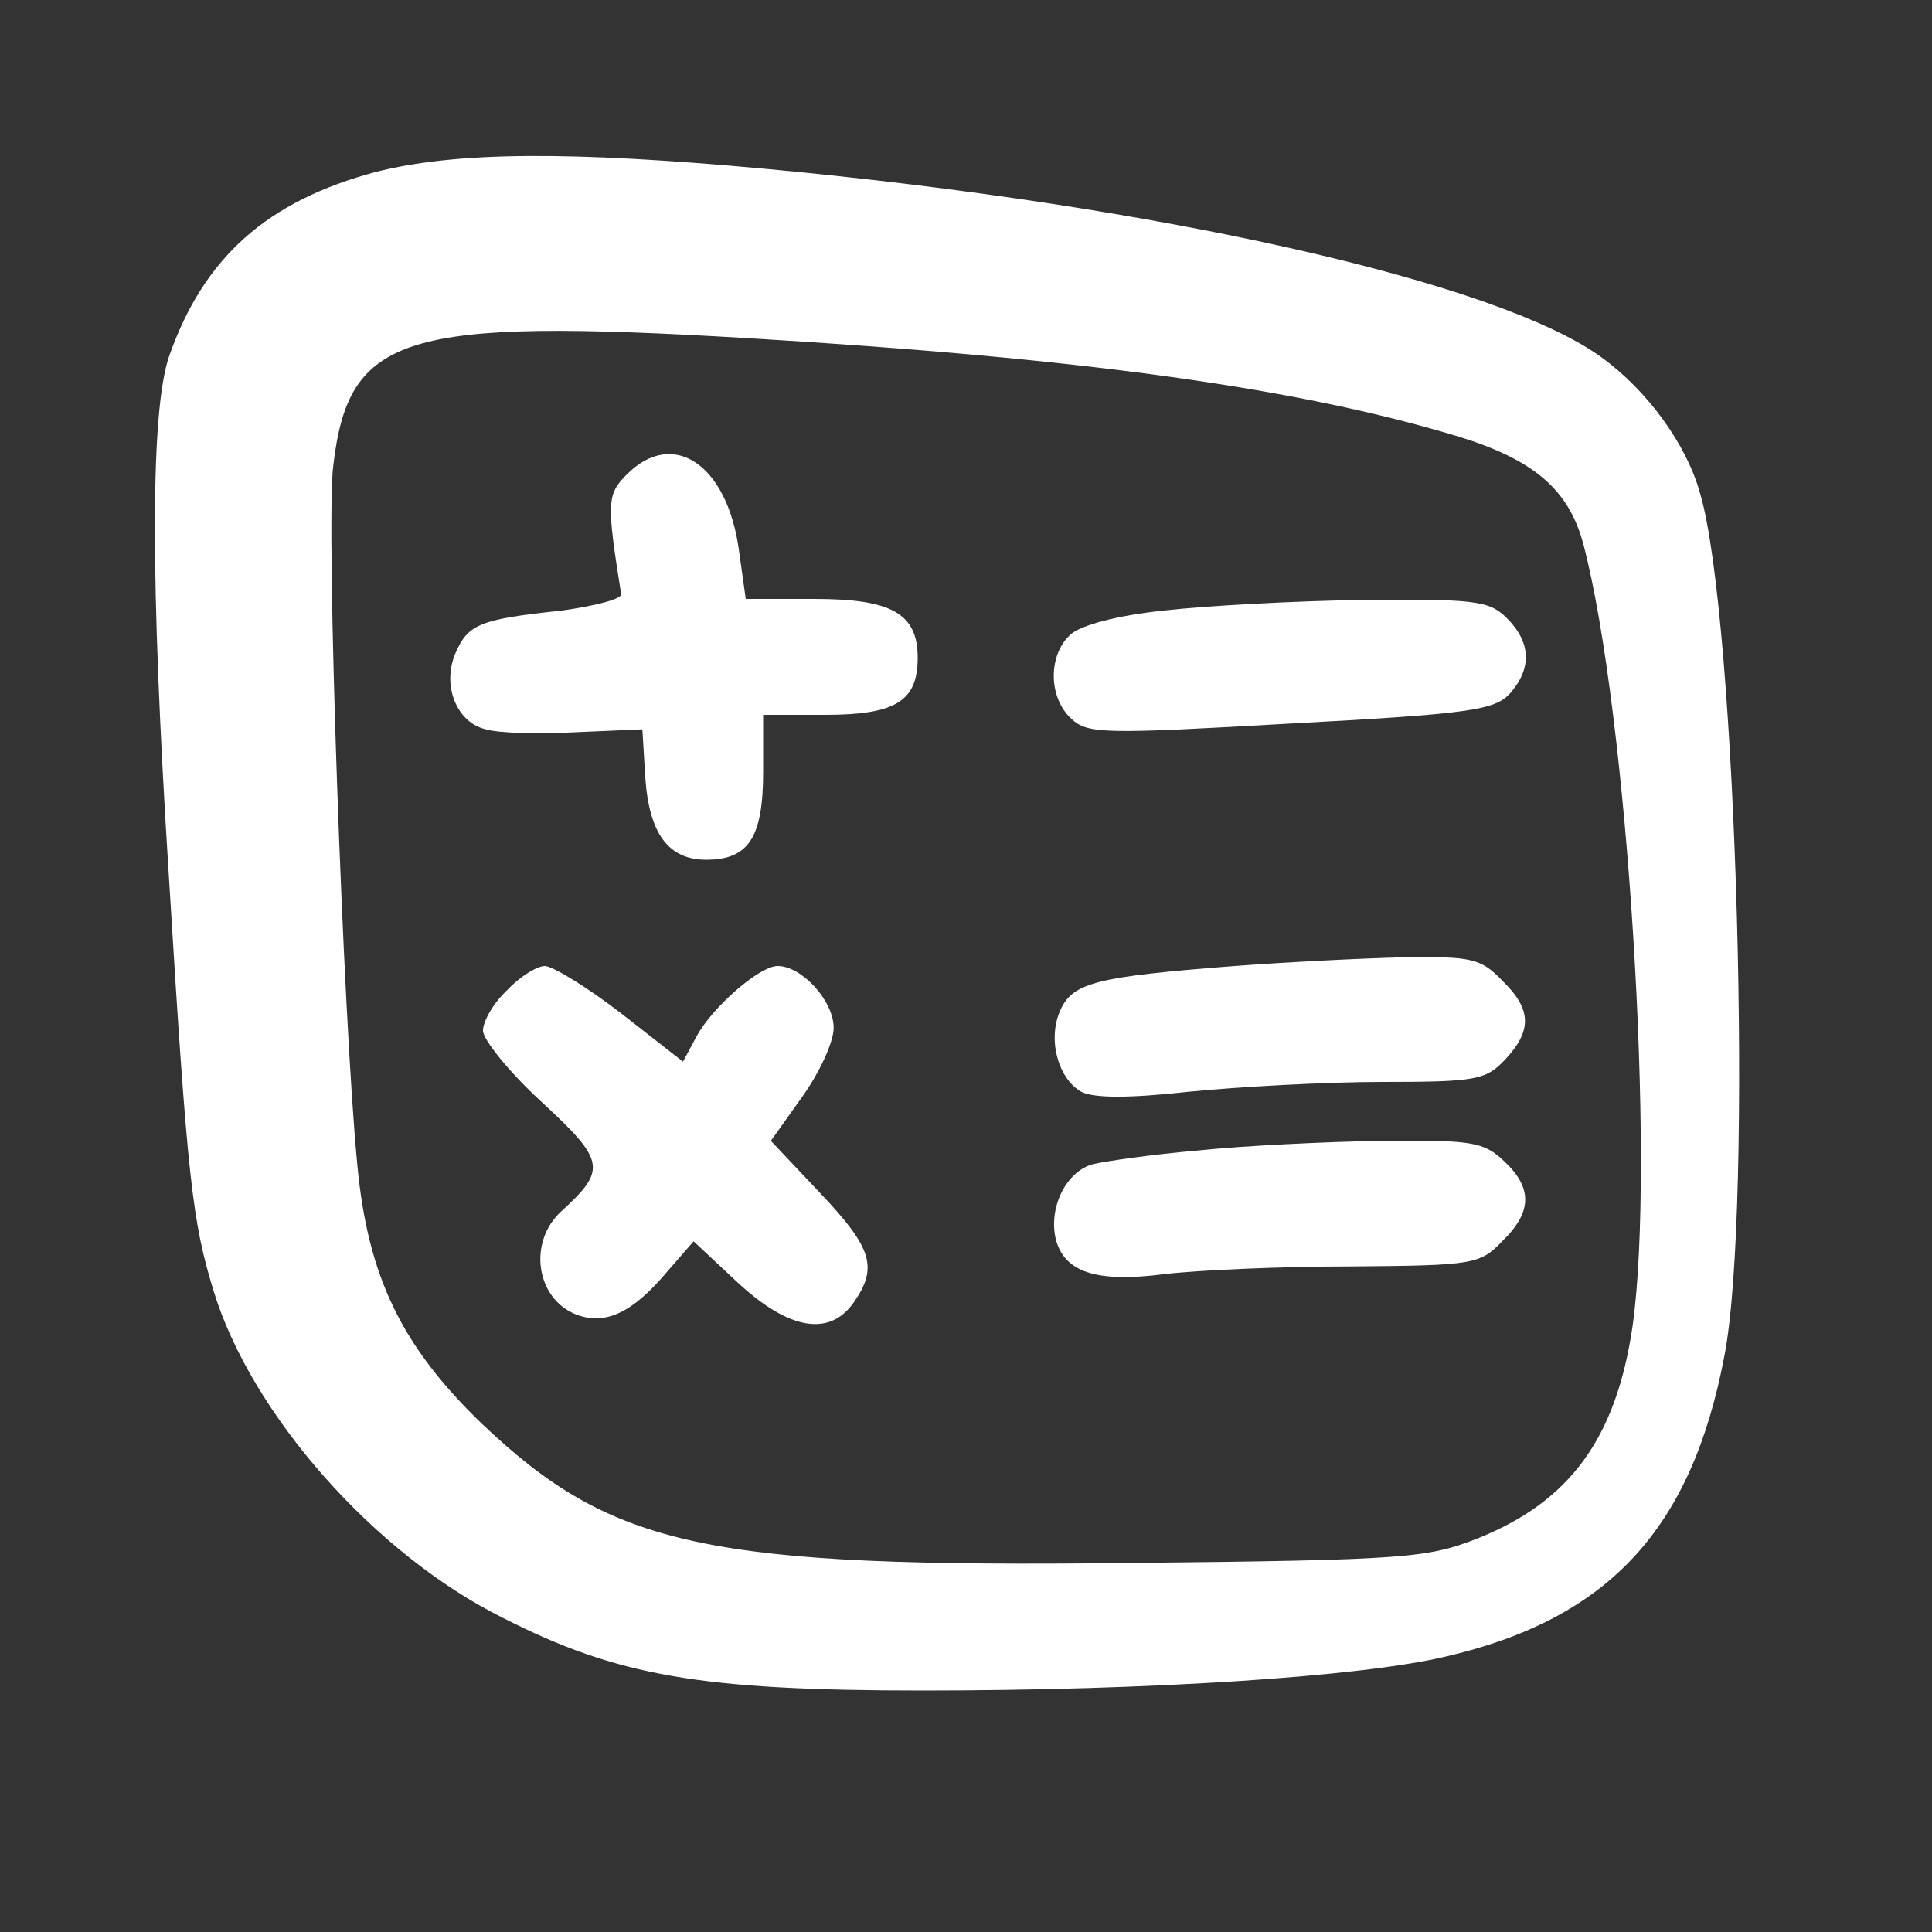 <?xml version="1.0" standalone="no"?>
<!DOCTYPE svg PUBLIC "-//W3C//DTD SVG 20010904//EN"
 "http://www.w3.org/TR/2001/REC-SVG-20010904/DTD/svg10.dtd">
<svg version="1.0" xmlns="http://www.w3.org/2000/svg"
 width="800pt" height="800pt" viewBox="0 0 200 200"
 preserveAspectRatio="xMidYMid meet" style="background-color: black;">

<rect x="0" y="0" width="200" height="200" fill="#333333" stroke="none"/>

<g transform="translate(0,200) scale(0.1,-0.1)"
fill="#fff" stroke="none">
<path d="M389 1822 c-112 -30 -178 -88 -214 -191 -19 -56 -20 -228 0 -541 19
-311 24 -354 46 -426 39 -128 167 -273 300 -339 118 -60 204 -75 434 -75 234
0 452 14 541 35 169 39 255 132 289 311 30 153 13 764 -25 893 -14 51 -55 107
-102 141 -107 78 -457 157 -863 195 -206 19 -323 18 -406 -3z m384 -172 c352
-21 572 -52 737 -102 78 -24 114 -55 129 -111 46 -174 75 -641 51 -810 -17
-116 -65 -181 -159 -219 -53 -21 -74 -23 -362 -26 -438 -5 -535 16 -670 144
-83 80 -118 152 -129 267 -15 153 -33 665 -25 725 16 136 72 153 428 132z"/>
<path d="M649 1509 c-21 -21 -21 -29 -6 -124 1 -5 -26 -12 -61 -17 -85 -9 -97
-14 -110 -43 -15 -33 0 -73 31 -80 13 -4 55 -5 93 -3 l69 3 3 -50 c4 -58 24
-85 63 -85 44 0 59 23 59 91 l0 59 64 0 c73 0 96 14 96 59 0 46 -27 61 -107
61 l-71 0 -7 50 c-12 89 -68 127 -116 79z"/>
<path d="M1205 1368 c-48 -5 -86 -15 -97 -25 -23 -21 -23 -65 1 -87 17 -16 34
-16 227 -5 187 10 211 14 227 31 23 26 22 53 -3 78 -18 18 -32 20 -147 19 -71
-1 -164 -6 -208 -11z"/>
<path d="M1278 1000 c-142 -11 -167 -17 -180 -45 -14 -30 -3 -71 21 -85 13 -7
50 -7 113 0 51 5 141 10 199 10 97 0 107 2 127 23 28 30 28 52 -3 82 -22 23
-32 25 -102 24 -43 -1 -122 -5 -175 -9z"/>
<path d="M525 975 c-14 -13 -25 -32 -25 -42 0 -9 27 -43 61 -74 66 -61 67 -70
20 -113 -35 -32 -26 -91 16 -107 30 -11 58 2 94 45 l27 31 46 -43 c53 -49 95
-56 120 -20 25 36 19 56 -35 113 l-51 54 32 45 c18 25 33 57 33 72 0 28 -33
64 -58 64 -19 0 -68 -43 -84 -73 l-14 -26 -64 50 c-35 27 -71 49 -79 49 -8 0
-26 -11 -39 -25z"/>
<path d="M1240 809 c-47 -4 -95 -11 -108 -14 -28 -7 -47 -45 -39 -78 9 -34 42
-45 112 -36 33 4 120 8 193 8 127 1 134 2 157 26 31 30 32 55 2 83 -21 20 -33
22 -128 21 -57 -1 -142 -5 -189 -10z"/>
</g>
</svg>
